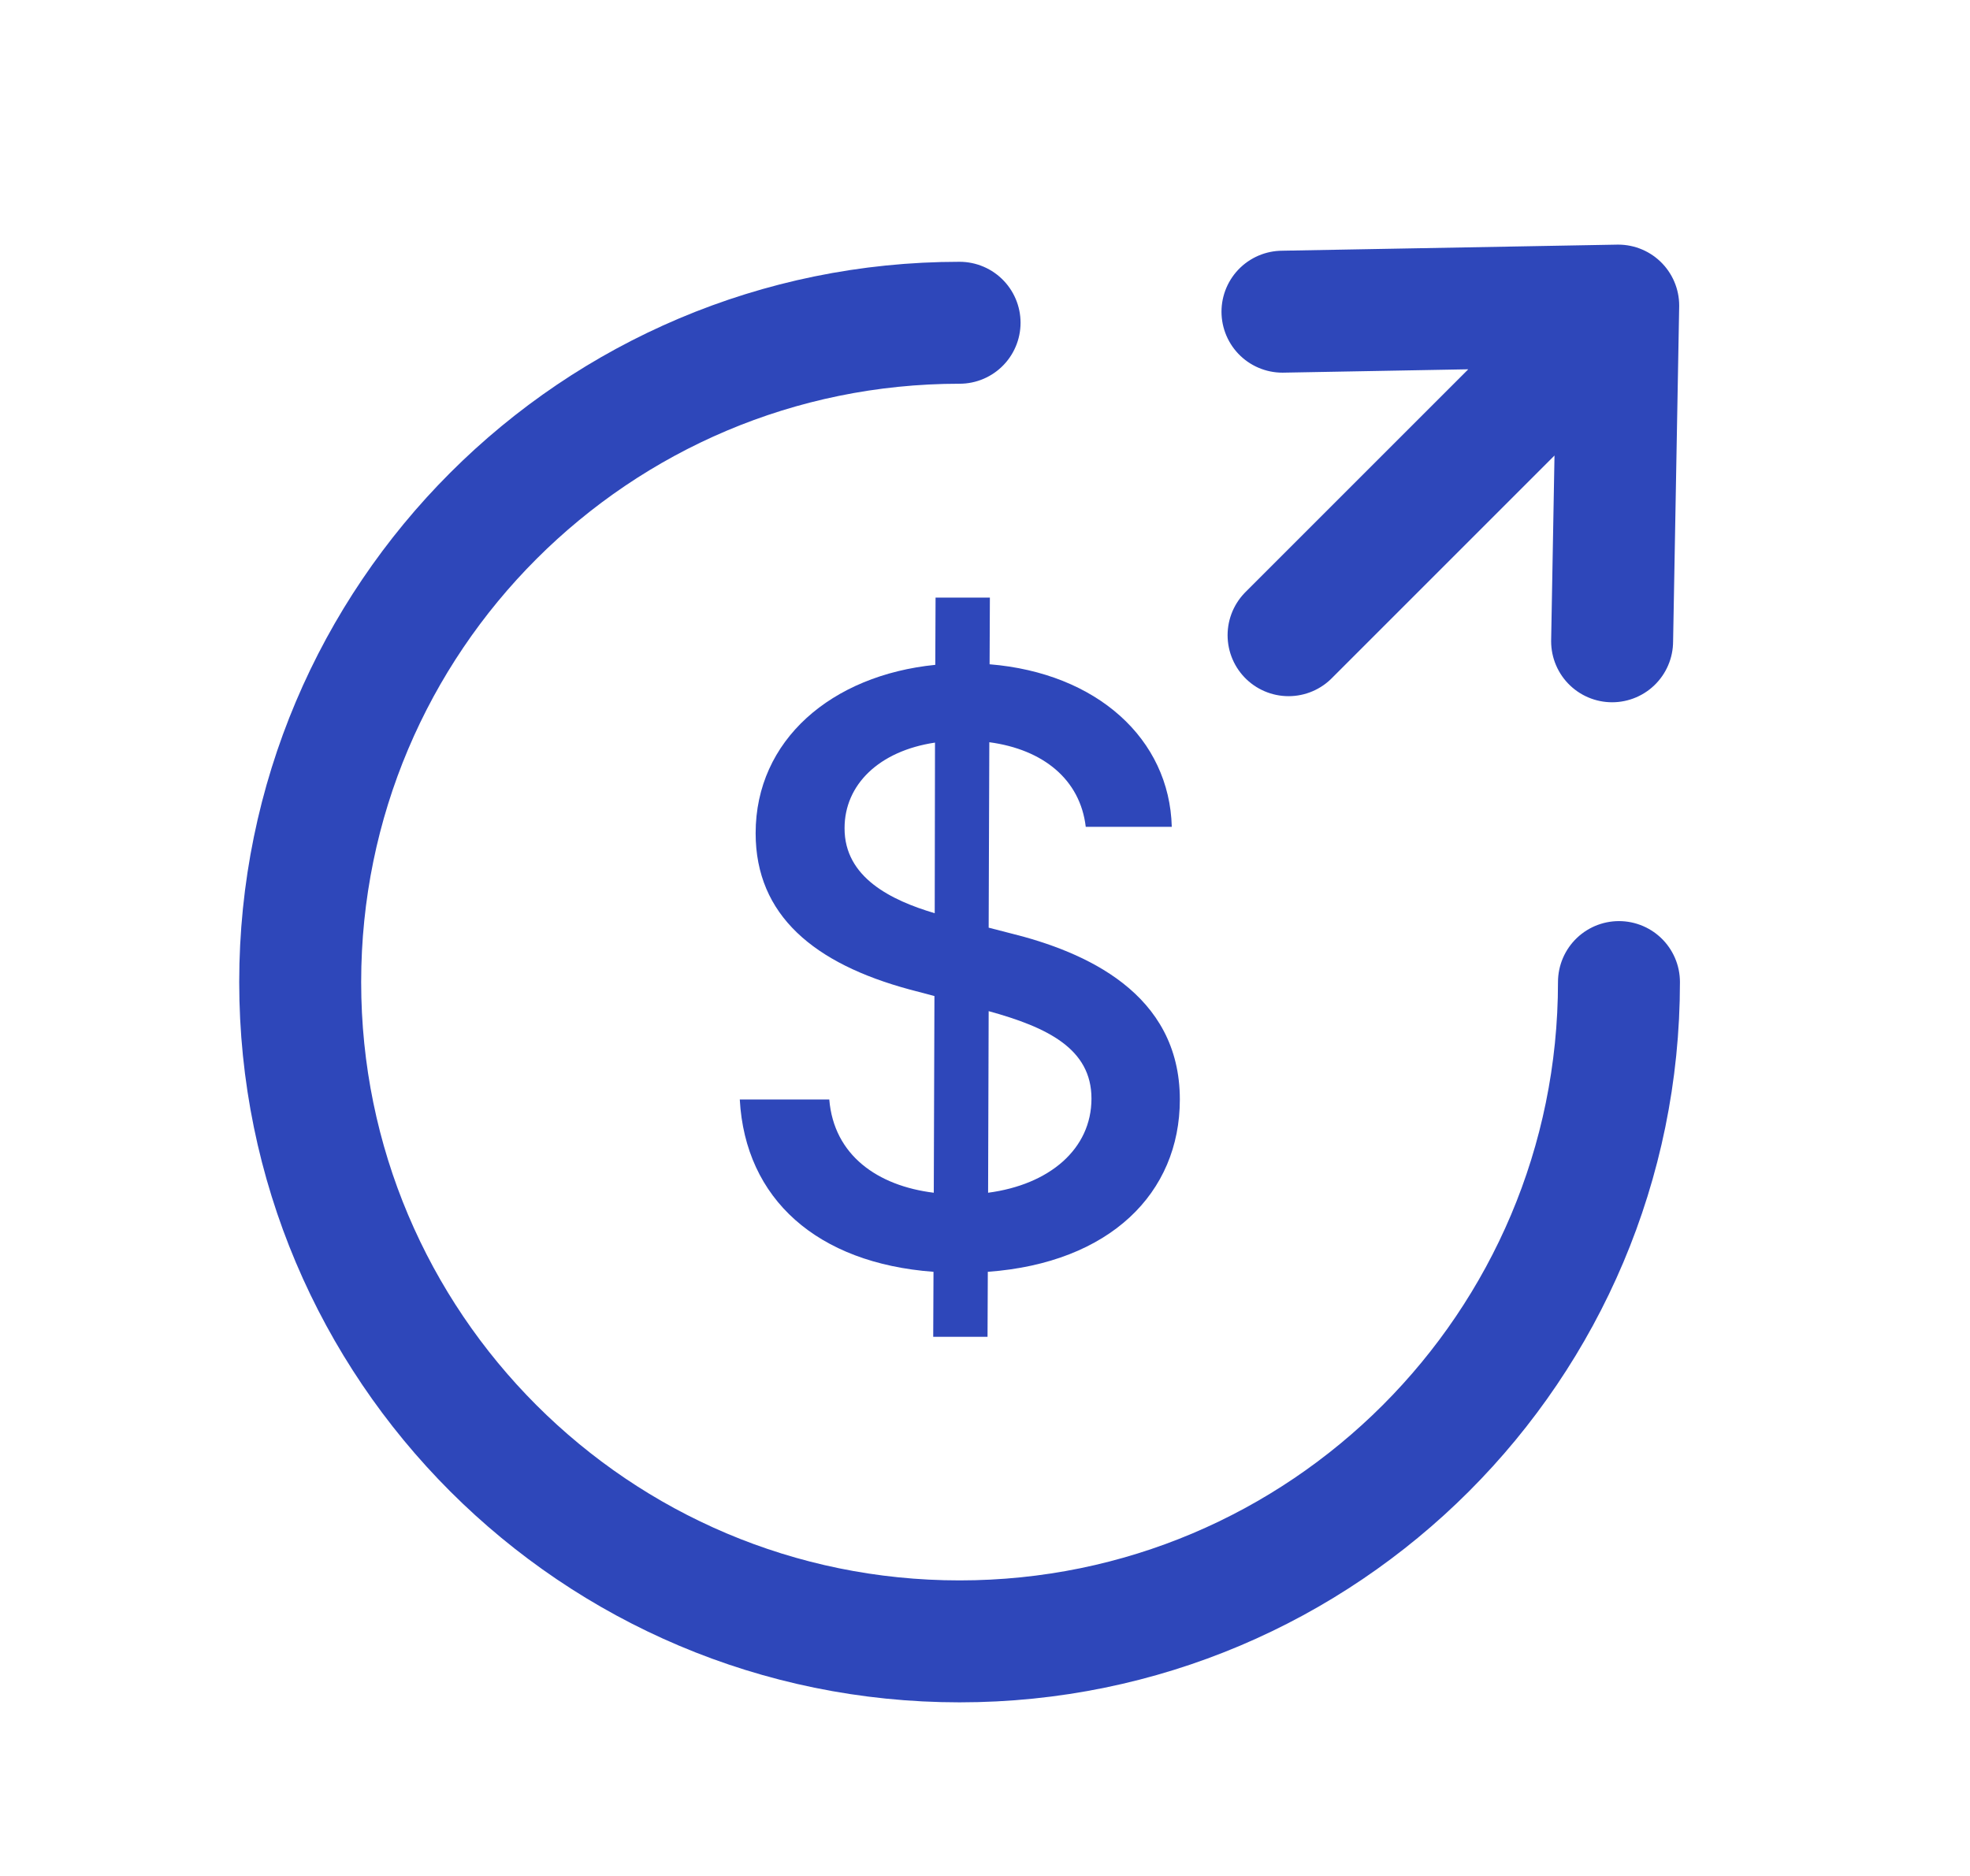 <svg width="21" height="20" viewBox="0 0 21 20" fill="none" xmlns="http://www.w3.org/2000/svg">
<path d="M17.258 10.47C17.258 14.352 14.111 17.499 10.229 17.499C6.347 17.499 3.2 14.352 3.2 10.47C3.2 6.588 6.347 3.441 10.229 3.441" stroke="#2E47BA" stroke-width="1.3" stroke-linecap="round" stroke-linejoin="round"/>
<path d="M17.185 6.837L17.25 3.258M17.25 3.258L13.671 3.323M17.25 3.258L14.907 5.601L13.736 6.772" stroke="#2E47BA" stroke-width="1.3" stroke-linecap="round" stroke-linejoin="round"/>
<path d="M9.948 14.252H10.527L10.53 13.559C11.832 13.464 12.577 12.719 12.577 11.722C12.577 10.586 11.565 10.145 10.764 9.948L10.539 9.89L10.546 7.913C11.121 7.99 11.515 8.311 11.574 8.815H12.491C12.467 7.876 11.691 7.175 10.549 7.082L10.552 6.371H9.973L9.97 7.088C8.865 7.199 8.055 7.889 8.055 8.883C8.055 9.761 8.683 10.275 9.696 10.549L9.961 10.619L9.954 12.716C9.354 12.642 8.889 12.316 8.84 11.722H7.886C7.944 12.784 8.711 13.467 9.951 13.559L9.948 14.252ZM10.533 12.716L10.539 10.78C11.164 10.952 11.635 11.18 11.635 11.712C11.635 12.251 11.186 12.63 10.533 12.716ZM9.964 9.736C9.505 9.6 9 9.357 9.003 8.828C9.003 8.366 9.37 8.006 9.967 7.917L9.964 9.736Z" fill="#2E47BA"/>
</svg>
